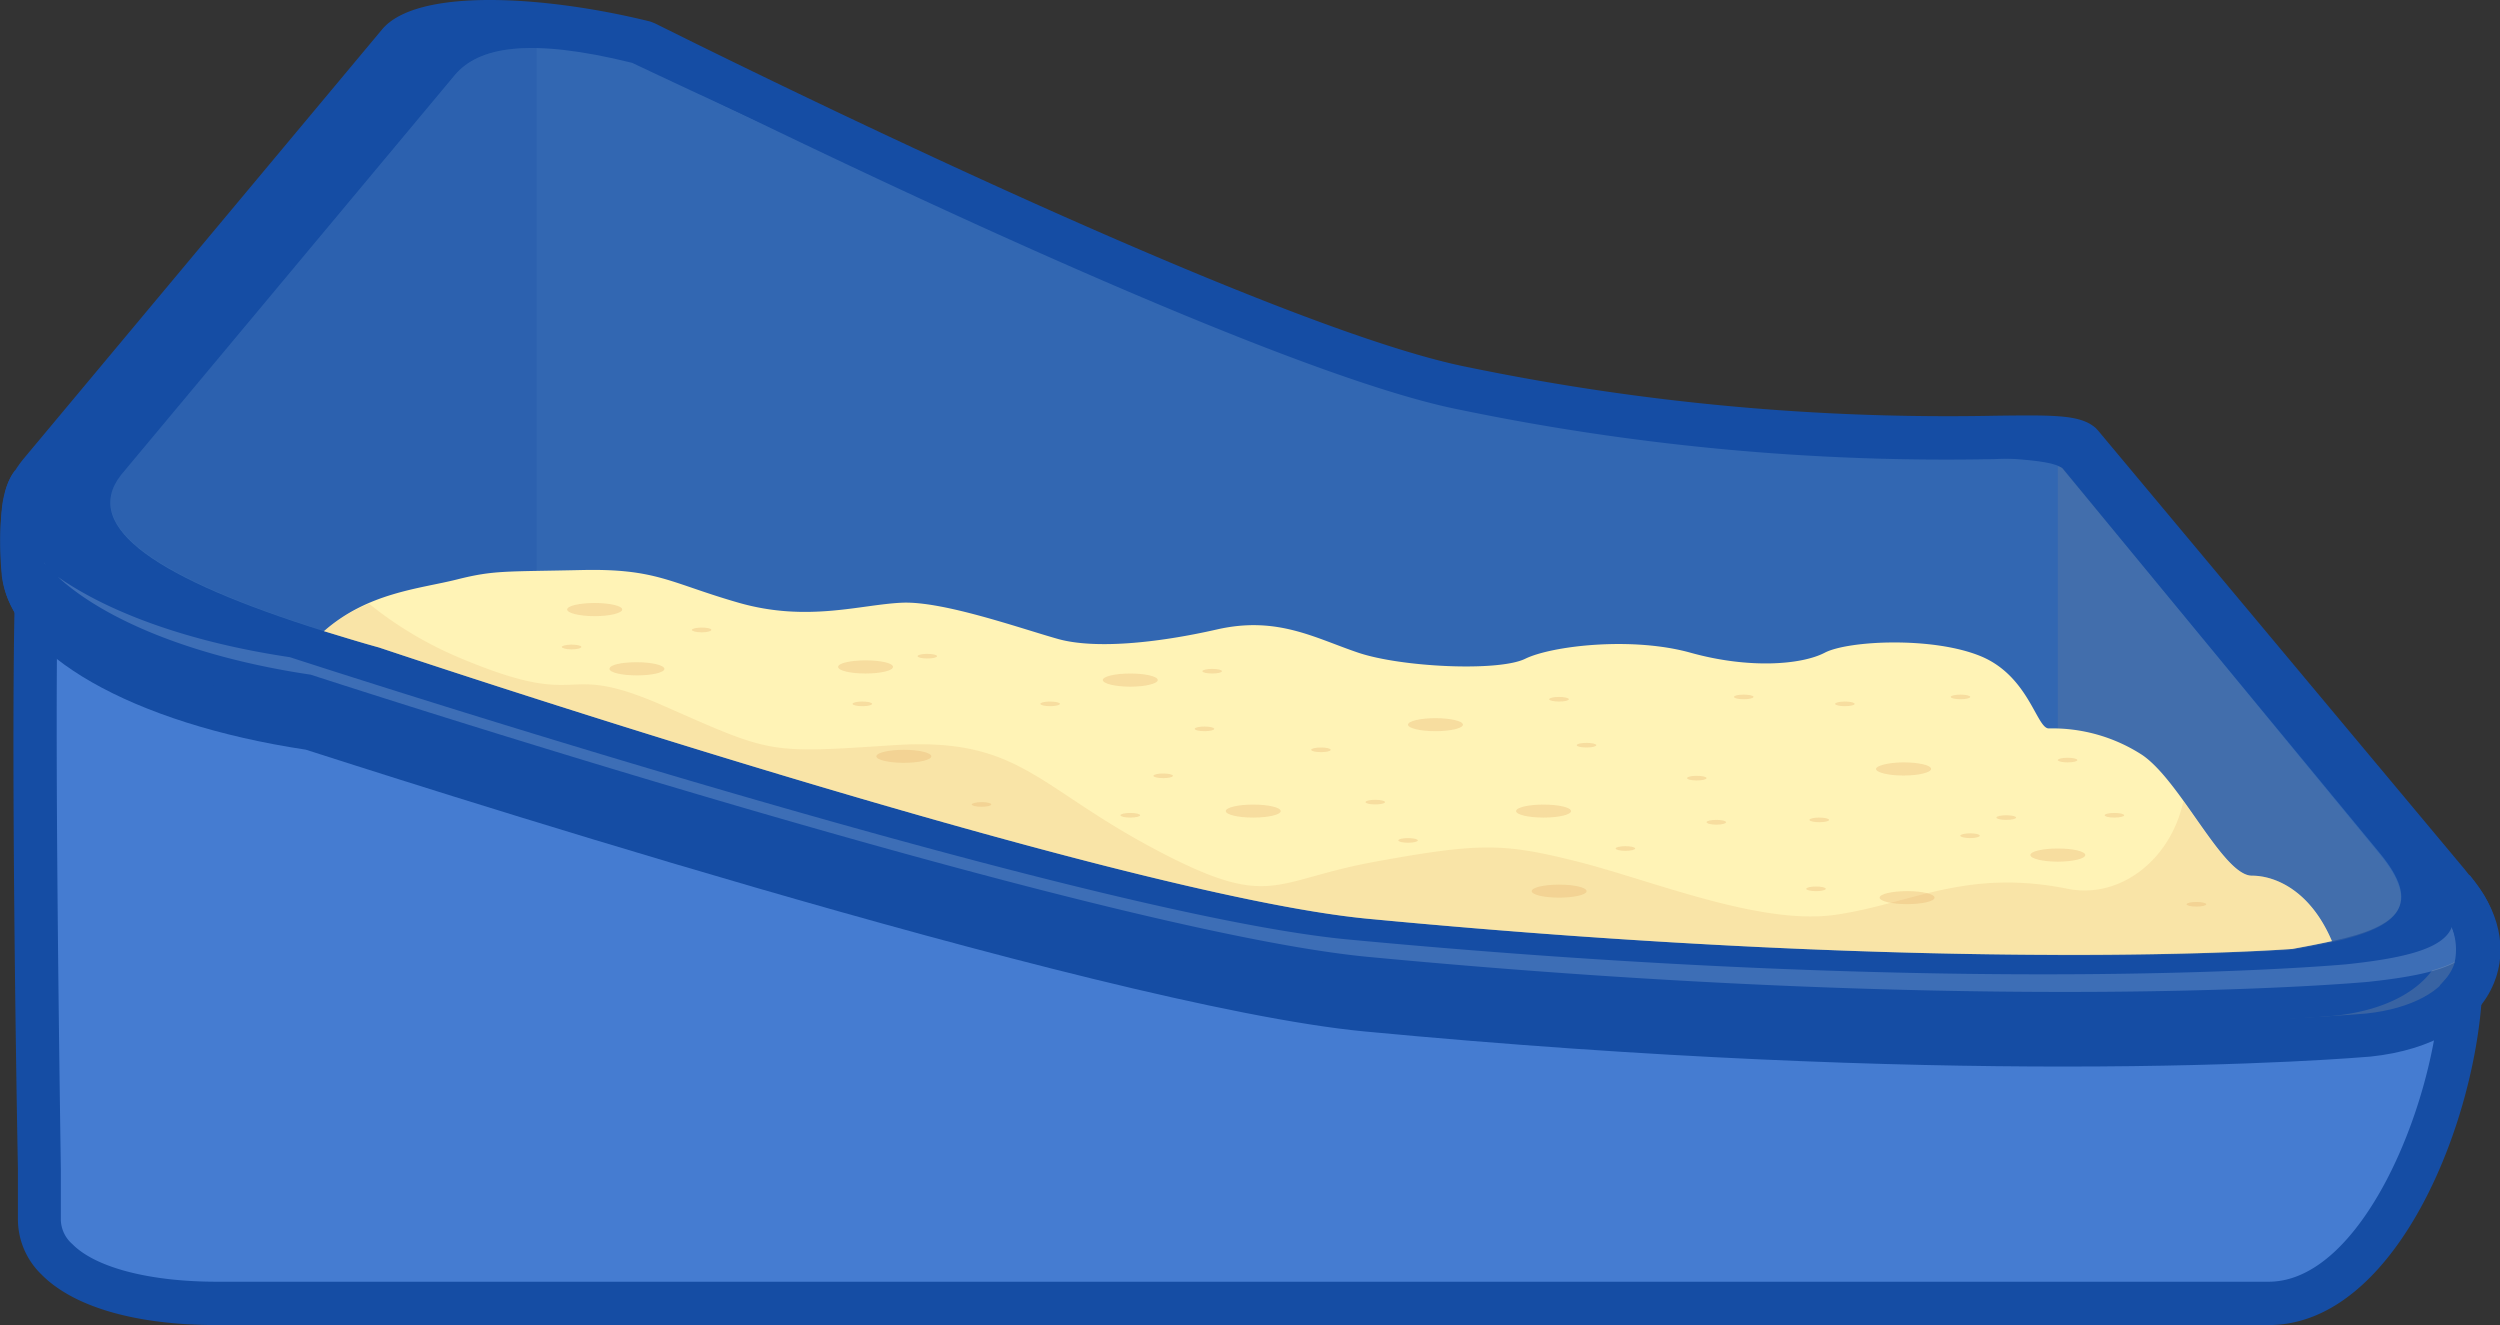 <svg xmlns="http://www.w3.org/2000/svg" viewBox="0 0 173.01 91.7"><rect x="0" y="0" width="173.01" height="91.7" fill="#333333" stroke="none"/><g style="isolation:isolate"><g id="Layer_2" data-name="Layer 2"><g id="Layer_1-2" data-name="Layer 1"><g id="Props"><g id="fu_cat_litter" data-name="fu_cat litter"><path d="M15,90.2H157c10.17,0,16.16-23.11,12.12-27.94L143,36.64c-1.81-2.16-8.16-3.82-14.29-3.82H43.23c-6.12,0-12.47,1.66-14.28,3.82L2.87,35.44c-1,1.14-.11,47.91-.13,49C2.68,87.71,7.24,90.2,15,90.2Z" fill="#457cd1"/><path d="M21.5,50.42S75.75,68.1,94.57,69.89c43.7,4.14,69.29,1.73,69.29,1.73,7-.74,9.76-5.45,5.87-10.11l-25.68-27c-1.8-1.58-14.72,1.65-42.74-3.86C86.51,27.69,44.67,6.67,44.67,6.67,37,4.77,29.23,4.72,27.55,6.74L2.17,33.53c-.88,1.06-.67,5.09-.55,6.21C2.1,44.15,9.87,48.68,21.5,50.42Z" fill="#154da4"/><g opacity="0.3" style="mix-blend-mode:multiply"><path d="M19.24,49.08S73.49,66.77,92.31,68.56c43.7,4.14,69.28,1.73,69.28,1.73,7-.74,9.77-5.46,5.88-10.11L142.66,34.07a2.7,2.7,0,0,1,1.39.4l25.68,27c3.89,4.66,1.15,9.37-5.87,10.11,0,0-25.59,2.41-69.29-1.73C75.75,68.1,21.5,50.42,21.5,50.42c-6.79-1-12.21-3-15.68-5.33A44.1,44.1,0,0,0,19.24,49.08Z" fill="#8b98a2"/></g><path d="M21.5,46.69S75.75,64.38,94.57,66.16c43.7,4.15,69.29,1.74,69.29,1.74,7-.74,9.42-2.16,5.53-6.82L144.05,30.75c-1.8-1.58-14.72,1.65-42.74-3.87C86.51,24,44.67,3,44.67,3,37,1.05,29.23,1,27.55,3L2.74,32.71C-1.62,37.93,6.9,44.52,21.5,46.69Z" fill="#154da4"/><g opacity="0.2"><path d="M20.06,45.48S74.31,63.16,93.13,65c43.69,4.14,69.28,1.73,69.28,1.73,7-.74,9.42-2.15,5.53-6.81l-24.56-29.4a1.55,1.55,0,0,1,.67.28l25.34,30.33c3.89,4.66,1.49,6.08-5.53,6.82,0,0-25.59,2.41-69.29-1.74C75.75,64.38,21.5,46.69,21.5,46.69,13.36,45.48,7.22,42.88,4,39.92,7.49,42.36,13,44.43,20.06,45.48Z" fill="#def0ff"/></g><g opacity="0.3"><path d="M2.74,32.71,27.55,3c1.68-2,9.4-2,17.12-.07,0,0,41.84,21,56.64,23.93,28,5.52,40.94,2.29,42.74,3.87l25.34,30.33a12.11,12.11,0,0,1,1.25,1.79c-.2-.28-.36-.54-.62-.85L144.68,31.68c-1.8-1.58-14.71,1.65-42.74-3.86C87.14,24.91,45.3,3.88,45.3,3.88,37.58,2,29.87,1.93,28.18,4L3.37,33.65a4.28,4.28,0,0,0-.21,5.44C1.35,37,1,34.75,2.74,32.71Z" fill="#def0ff"/></g><path d="M22.42,43.68c1.19.36,2.5.77,3.81,1.13,0,0,50.89,17.1,68.41,18.77,40.76,3.88,64,2.09,64,2.09,1-.18,1.91-.36,2.74-.54,4.65-1,6.32-2.5,3.22-6.2L142.73,32.42c-1.67-1.49-16.27.18-42.43-5C86.54,24.73,43.75,4.35,43.75,4.35c-7.21-1.79-10.66-1.07-12.27.84L8.36,32.89C5.56,36.53,11,40.1,22.42,43.68Z" fill="#3267b2"/><g opacity="0.2" style="mix-blend-mode:multiply"><path d="M31.5,5.17c1-1.19,2.72-1.91,5.64-1.85V48.38c-6.55-2.1-10.93-3.57-10.93-3.57-13.91-4-20.94-7.94-17.85-11.94Z" fill="#154da4"/></g><g opacity="0.2" style="mix-blend-mode:multiply"><path d="M142.41,32.28c.09,0,.28.07.33.12L164.59,59c3.63,4.35.64,5.62-5.93,6.73,0,0-5.66.43-16.25.4Z" fill="#838e97"/></g><path d="M22.42,43.68c1.19.36,2.5.77,3.81,1.13,0,0,50.89,17.1,68.41,18.77,40.76,3.88,64,2.09,64,2.09,1-.18,1.91-.36,2.74-.54-1.49-3.51-3.93-4.53-5.54-4.53-2,0-4.89-6.49-7.57-8.34a11.43,11.43,0,0,0-6.49-1.85c-.84,0-1.38-3.63-4.71-5s-9.18-1.08-10.79-.24-5.24,1.13-9.29,0-9.6-.48-11.44.42S97,46.18,94,45.17s-5.61-2.56-9.78-1.61-8.46,1.37-11,.66-7.93-2.63-10.79-2.51-6.55,1.37-11.32,0-5.66-2.38-10.9-2.26-6,0-8.58.65S25.46,41,22.42,43.68Z" fill="#fff3b6"/><g opacity="0.3" style="mix-blend-mode:multiply"><path d="M129.83,53.21c0,.25.85.46,1.9.46s1.91-.21,1.91-.46-.85-.45-1.91-.45S129.83,53,129.83,53.21Z" fill="#e3a869"/></g><g opacity="0.3" style="mix-blend-mode:multiply"><ellipse cx="131.98" cy="62.12" rx="1.9" ry="0.45" fill="#e3a869"/></g><g opacity="0.3" style="mix-blend-mode:multiply"><path d="M140.51,59.17c0,.25.85.46,1.9.46s1.9-.21,1.9-.46-.85-.45-1.9-.45S140.51,58.92,140.51,59.17Z" fill="#e3a869"/></g><g opacity="0.3" style="mix-blend-mode:multiply"><ellipse cx="99.34" cy="50.15" rx="1.9" ry="0.45" fill="#e3a869"/></g><g opacity="0.3" style="mix-blend-mode:multiply"><path d="M76.32,47.06c0,.25.85.46,1.9.46s1.9-.21,1.9-.46-.85-.45-1.9-.45S76.32,46.81,76.32,47.06Z" fill="#e3a869"/></g><g opacity="0.3" style="mix-blend-mode:multiply"><path d="M58,46.15c0,.26.85.46,1.9.46s1.9-.2,1.9-.46-.85-.45-1.9-.45S58,45.9,58,46.15Z" fill="#e3a869"/></g><g opacity="0.3" style="mix-blend-mode:multiply"><path d="M42.18,46.29c0,.25.85.45,1.9.45s1.9-.2,1.9-.45-.85-.46-1.9-.46S42.18,46,42.18,46.29Z" fill="#e3a869"/></g><g opacity="0.3" style="mix-blend-mode:multiply"><ellipse cx="62.55" cy="52.34" rx="1.9" ry="0.45" fill="#e3a869"/></g><g opacity="0.3" style="mix-blend-mode:multiply"><path d="M39.25,42.18c0,.25.85.46,1.9.46s1.91-.21,1.91-.46-.86-.45-1.91-.45S39.25,41.93,39.25,42.18Z" fill="#e3a869"/></g><g opacity="0.3" style="mix-blend-mode:multiply"><ellipse cx="106.82" cy="56.13" rx="1.9" ry="0.45" fill="#e3a869"/></g><g opacity="0.3" style="mix-blend-mode:multiply"><ellipse cx="86.73" cy="56.13" rx="1.9" ry="0.45" fill="#e3a869"/></g><g opacity="0.3" style="mix-blend-mode:multiply"><path d="M106,61.67c0,.25.85.45,1.9.45s1.9-.2,1.9-.45-.85-.45-1.9-.45S106,61.42,106,61.67Z" fill="#e3a869"/></g><g opacity="0.3" style="mix-blend-mode:multiply"><path d="M116.75,53.85c0,.09.3.16.67.16s.68-.07.68-.16-.3-.16-.68-.16S116.75,53.76,116.75,53.85Z" fill="#e3a869"/></g><g opacity="0.3" style="mix-blend-mode:multiply"><path d="M135.66,57.83c0,.09.3.17.68.17s.67-.08.67-.17-.3-.16-.67-.16S135.66,57.75,135.66,57.83Z" fill="#e3a869"/></g><g opacity="0.3" style="mix-blend-mode:multiply"><path d="M109.12,51.57c0,.09.3.16.67.16s.68-.07.68-.16-.3-.16-.68-.16S109.12,51.48,109.12,51.57Z" fill="#e3a869"/></g><g opacity="0.3" style="mix-blend-mode:multiply"><path d="M135,48.23c0,.09.3.16.67.16s.68-.07.68-.16-.31-.16-.68-.16S135,48.14,135,48.23Z" fill="#e3a869"/></g><g opacity="0.3" style="mix-blend-mode:multiply"><path d="M120,48.23c0,.09.3.16.67.16s.68-.07.68-.16-.3-.16-.68-.16S120,48.14,120,48.23Z" fill="#e3a869"/></g><g opacity="0.3" style="mix-blend-mode:multiply"><path d="M90.74,51.89c0,.09.3.16.68.16s.67-.07.67-.16-.3-.16-.67-.16S90.74,51.8,90.74,51.89Z" fill="#e3a869"/></g><g opacity="0.3" style="mix-blend-mode:multiply"><path d="M83.21,46.45c0,.09.3.16.68.16s.67-.07.67-.16-.3-.16-.67-.16S83.21,46.36,83.21,46.45Z" fill="#e3a869"/></g><g opacity="0.3" style="mix-blend-mode:multiply"><path d="M82.68,50.44c0,.09.3.16.67.16s.68-.07.68-.16-.31-.16-.68-.16S82.68,50.35,82.68,50.44Z" fill="#e3a869"/></g><g opacity="0.3" style="mix-blend-mode:multiply"><path d="M72,48.71c0,.09.3.16.67.16s.68-.07.68-.16-.3-.16-.68-.16S72,48.62,72,48.71Z" fill="#e3a869"/></g><g opacity="0.3" style="mix-blend-mode:multiply"><path d="M59,48.71c0,.09.3.16.68.16s.67-.07.67-.16-.3-.16-.67-.16S59,48.62,59,48.71Z" fill="#e3a869"/></g><g opacity="0.3" style="mix-blend-mode:multiply"><path d="M77.54,56.42c0,.09.31.16.68.16s.68-.07.68-.16-.31-.16-.68-.16S77.54,56.33,77.54,56.42Z" fill="#e3a869"/></g><g opacity="0.3" style="mix-blend-mode:multiply"><path d="M38.88,44.77c0,.09.31.17.68.17s.67-.08.67-.17-.3-.16-.67-.16S38.88,44.69,38.88,44.77Z" fill="#e3a869"/></g><g opacity="0.3" style="mix-blend-mode:multiply"><path d="M47.88,43.59c0,.09.31.17.68.17s.67-.08.67-.17-.3-.16-.67-.16S47.88,43.51,47.88,43.59Z" fill="#e3a869"/></g><g opacity="0.3" style="mix-blend-mode:multiply"><path d="M63.5,45.41c0,.09.3.16.67.16s.68-.07.68-.16-.31-.16-.68-.16S63.5,45.32,63.5,45.41Z" fill="#e3a869"/></g><g opacity="0.3" style="mix-blend-mode:multiply"><path d="M79.82,53.69c0,.09.31.16.68.16s.67-.07.67-.16-.3-.16-.67-.16S79.82,53.6,79.82,53.69Z" fill="#e3a869"/></g><g opacity="0.3" style="mix-blend-mode:multiply"><path d="M96.77,58.16c0,.09.3.16.67.16s.68-.07.68-.16-.31-.16-.68-.16S96.77,58.07,96.77,58.16Z" fill="#e3a869"/></g><g opacity="0.3" style="mix-blend-mode:multiply"><path d="M94.5,55.51c0,.09.3.16.67.16s.68-.07.68-.16-.3-.16-.68-.16S94.5,55.42,94.5,55.51Z" fill="#e3a869"/></g><g opacity="0.3" style="mix-blend-mode:multiply"><path d="M118.1,56.9c0,.09.3.17.68.17s.67-.08.67-.17-.3-.16-.67-.16S118.1,56.81,118.1,56.9Z" fill="#e3a869"/></g><g opacity="0.3" style="mix-blend-mode:multiply"><path d="M151.32,62.58c0,.09.31.16.68.16s.68-.07.68-.16-.31-.16-.68-.16S151.32,62.49,151.32,62.58Z" fill="#e3a869"/></g><g opacity="0.3" style="mix-blend-mode:multiply"><path d="M67.25,55.67c0,.09.3.16.68.16s.67-.07.67-.16-.3-.16-.67-.16S67.25,55.59,67.25,55.67Z" fill="#e3a869"/></g><g opacity="0.3" style="mix-blend-mode:multiply"><path d="M107.21,48.39c0,.09.31.16.68.16s.68-.07.68-.16-.31-.16-.68-.16S107.21,48.3,107.21,48.39Z" fill="#e3a869"/></g><g opacity="0.3" style="mix-blend-mode:multiply"><path d="M125,61.51c0,.09.31.16.68.16s.67-.07.67-.16-.3-.16-.67-.16S125,61.42,125,61.51Z" fill="#e3a869"/></g><g opacity="0.3" style="mix-blend-mode:multiply"><path d="M125.22,56.74c0,.09.31.16.68.16s.68-.07.68-.16-.31-.16-.68-.16S125.22,56.65,125.22,56.74Z" fill="#e3a869"/></g><g opacity="0.3" style="mix-blend-mode:multiply"><path d="M138.16,56.58c0,.09.31.16.68.16s.68-.07.68-.16-.31-.16-.68-.16S138.16,56.49,138.16,56.58Z" fill="#e3a869"/></g><g opacity="0.3" style="mix-blend-mode:multiply"><path d="M145.65,56.42c0,.09.3.16.67.16s.68-.07.68-.16-.31-.16-.68-.16S145.65,56.33,145.65,56.42Z" fill="#e3a869"/></g><g opacity="0.3" style="mix-blend-mode:multiply"><path d="M111.81,58.72c0,.09.31.16.68.16s.67-.07.67-.16-.3-.16-.67-.16S111.81,58.63,111.81,58.72Z" fill="#e3a869"/></g><g opacity="0.3" style="mix-blend-mode:multiply"><path d="M127,48.71c0,.09.3.16.68.16s.67-.07.67-.16-.3-.16-.67-.16S127,48.62,127,48.71Z" fill="#e3a869"/></g><g opacity="0.3" style="mix-blend-mode:multiply"><path d="M142.41,52.6c0,.09.3.16.68.16s.67-.07.67-.16-.3-.16-.67-.16S142.41,52.51,142.41,52.6Z" fill="#e3a869"/></g><g opacity="0.2" style="mix-blend-mode:multiply"><path d="M94.64,63.58C77.12,61.91,26.23,44.81,26.23,44.81c-1.31-.36-2.62-.77-3.81-1.13a11.18,11.18,0,0,1,3.12-1.9,26,26,0,0,0,6.38,3.79c8.94,3.74,6.58,0,14.06,3.3s7.17,3.27,15.85,2.7,9.82,2.8,18,7.15,8.09,2.23,15.35.91,8.88-1.29,14,0S121.8,64.05,127,63.31s9-3.23,16.1-1.8c3.54.71,7.09-1.91,8-6.06,1.74,2.42,3.41,5.15,4.73,5.15,1.61,0,4,1,5.54,4.53-.83.18-1.73.36-2.74.54C158.64,65.67,135.4,67.46,94.64,63.58Z" fill="#e3a869"/></g><path d="M157,91.7H15c-5.61,0-9.92-1.25-12.14-3.51a5.31,5.31,0,0,1-1.62-3.83c0-.18,0-1.45,0-3.45C1.08,72.5.8,53,1,42.35A6.48,6.48,0,0,1,.13,39.9a24.69,24.69,0,0,1,0-4.72,6,6,0,0,1,.18-1A4.08,4.08,0,0,1,1,32.64a7.78,7.78,0,0,1,.63-.89l24.8-29.7C28.85-.88,37.77-.3,45,1.49l.31.12,2.28,1.13c9.52,4.7,41.53,20.22,54,22.67a164.17,164.17,0,0,0,36.49,3.36c4.17-.05,5.9-.07,6.95.85l.16.17,25.34,30.33.32.4,0,0a2.43,2.43,0,0,1,.2.25l.22.31a7.09,7.09,0,0,1,1.36,6.63h0a6,6,0,0,1-.9,1.67C171,78.69,165.47,91.7,157,91.7ZM3.32,34.5a3.94,3.94,0,0,0-.11.38,3,3,0,0,0-.1.57,22,22,0,0,0,0,4.13,3.67,3.67,0,0,0,.62,1.55l.25.38V42c-.18,10.48.12,31.12.23,38.9,0,2.08,0,3.38,0,3.54A2.3,2.3,0,0,0,5,86.09c1.6,1.63,5.34,2.61,10,2.61H157c6.39,0,11.37-12,11.85-20l0-.51.34-.38a3.3,3.3,0,0,0,.66-1.11,4.27,4.27,0,0,0-1-3.86l-.35-.47-.29-.36L143.07,31.91a31,31,0,0,0-4.95-.14A165.87,165.87,0,0,1,101,28.35C88.21,25.83,55.89,10.17,46.29,5.43L44.15,4.37C35.54,2.27,29.52,3,28.7,4L3.89,33.67a5.41,5.41,0,0,0-.36.52Z" fill="#154da4"/><path d="M142.78,73.81c-11.8,0-28.2-.52-48.35-2.43C75.92,69.62,24.69,53,21.16,51.88c-12-1.81-20.45-6.62-21-12-.06-.57-.56-5.6.89-7.34l2.3,1.93,0,0c-.36.58-.43,3.3-.24,5.12.35,3.24,7,7.62,18.62,9.35L22,49c.54.18,54.31,17.66,72.75,19.41,43.06,4.08,68.74,1.75,69,1.73,3.1-.33,5.38-1.55,6.07-3.25.52-1.29.09-2.85-1.21-4.41l2.3-1.92c2.05,2.44,2.65,5.09,1.69,7.45-1.13,2.8-4.25,4.66-8.55,5.11C163.87,73.13,156.36,73.81,142.78,73.81Z" fill="#154da4"/></g></g></g></g></g></svg>
